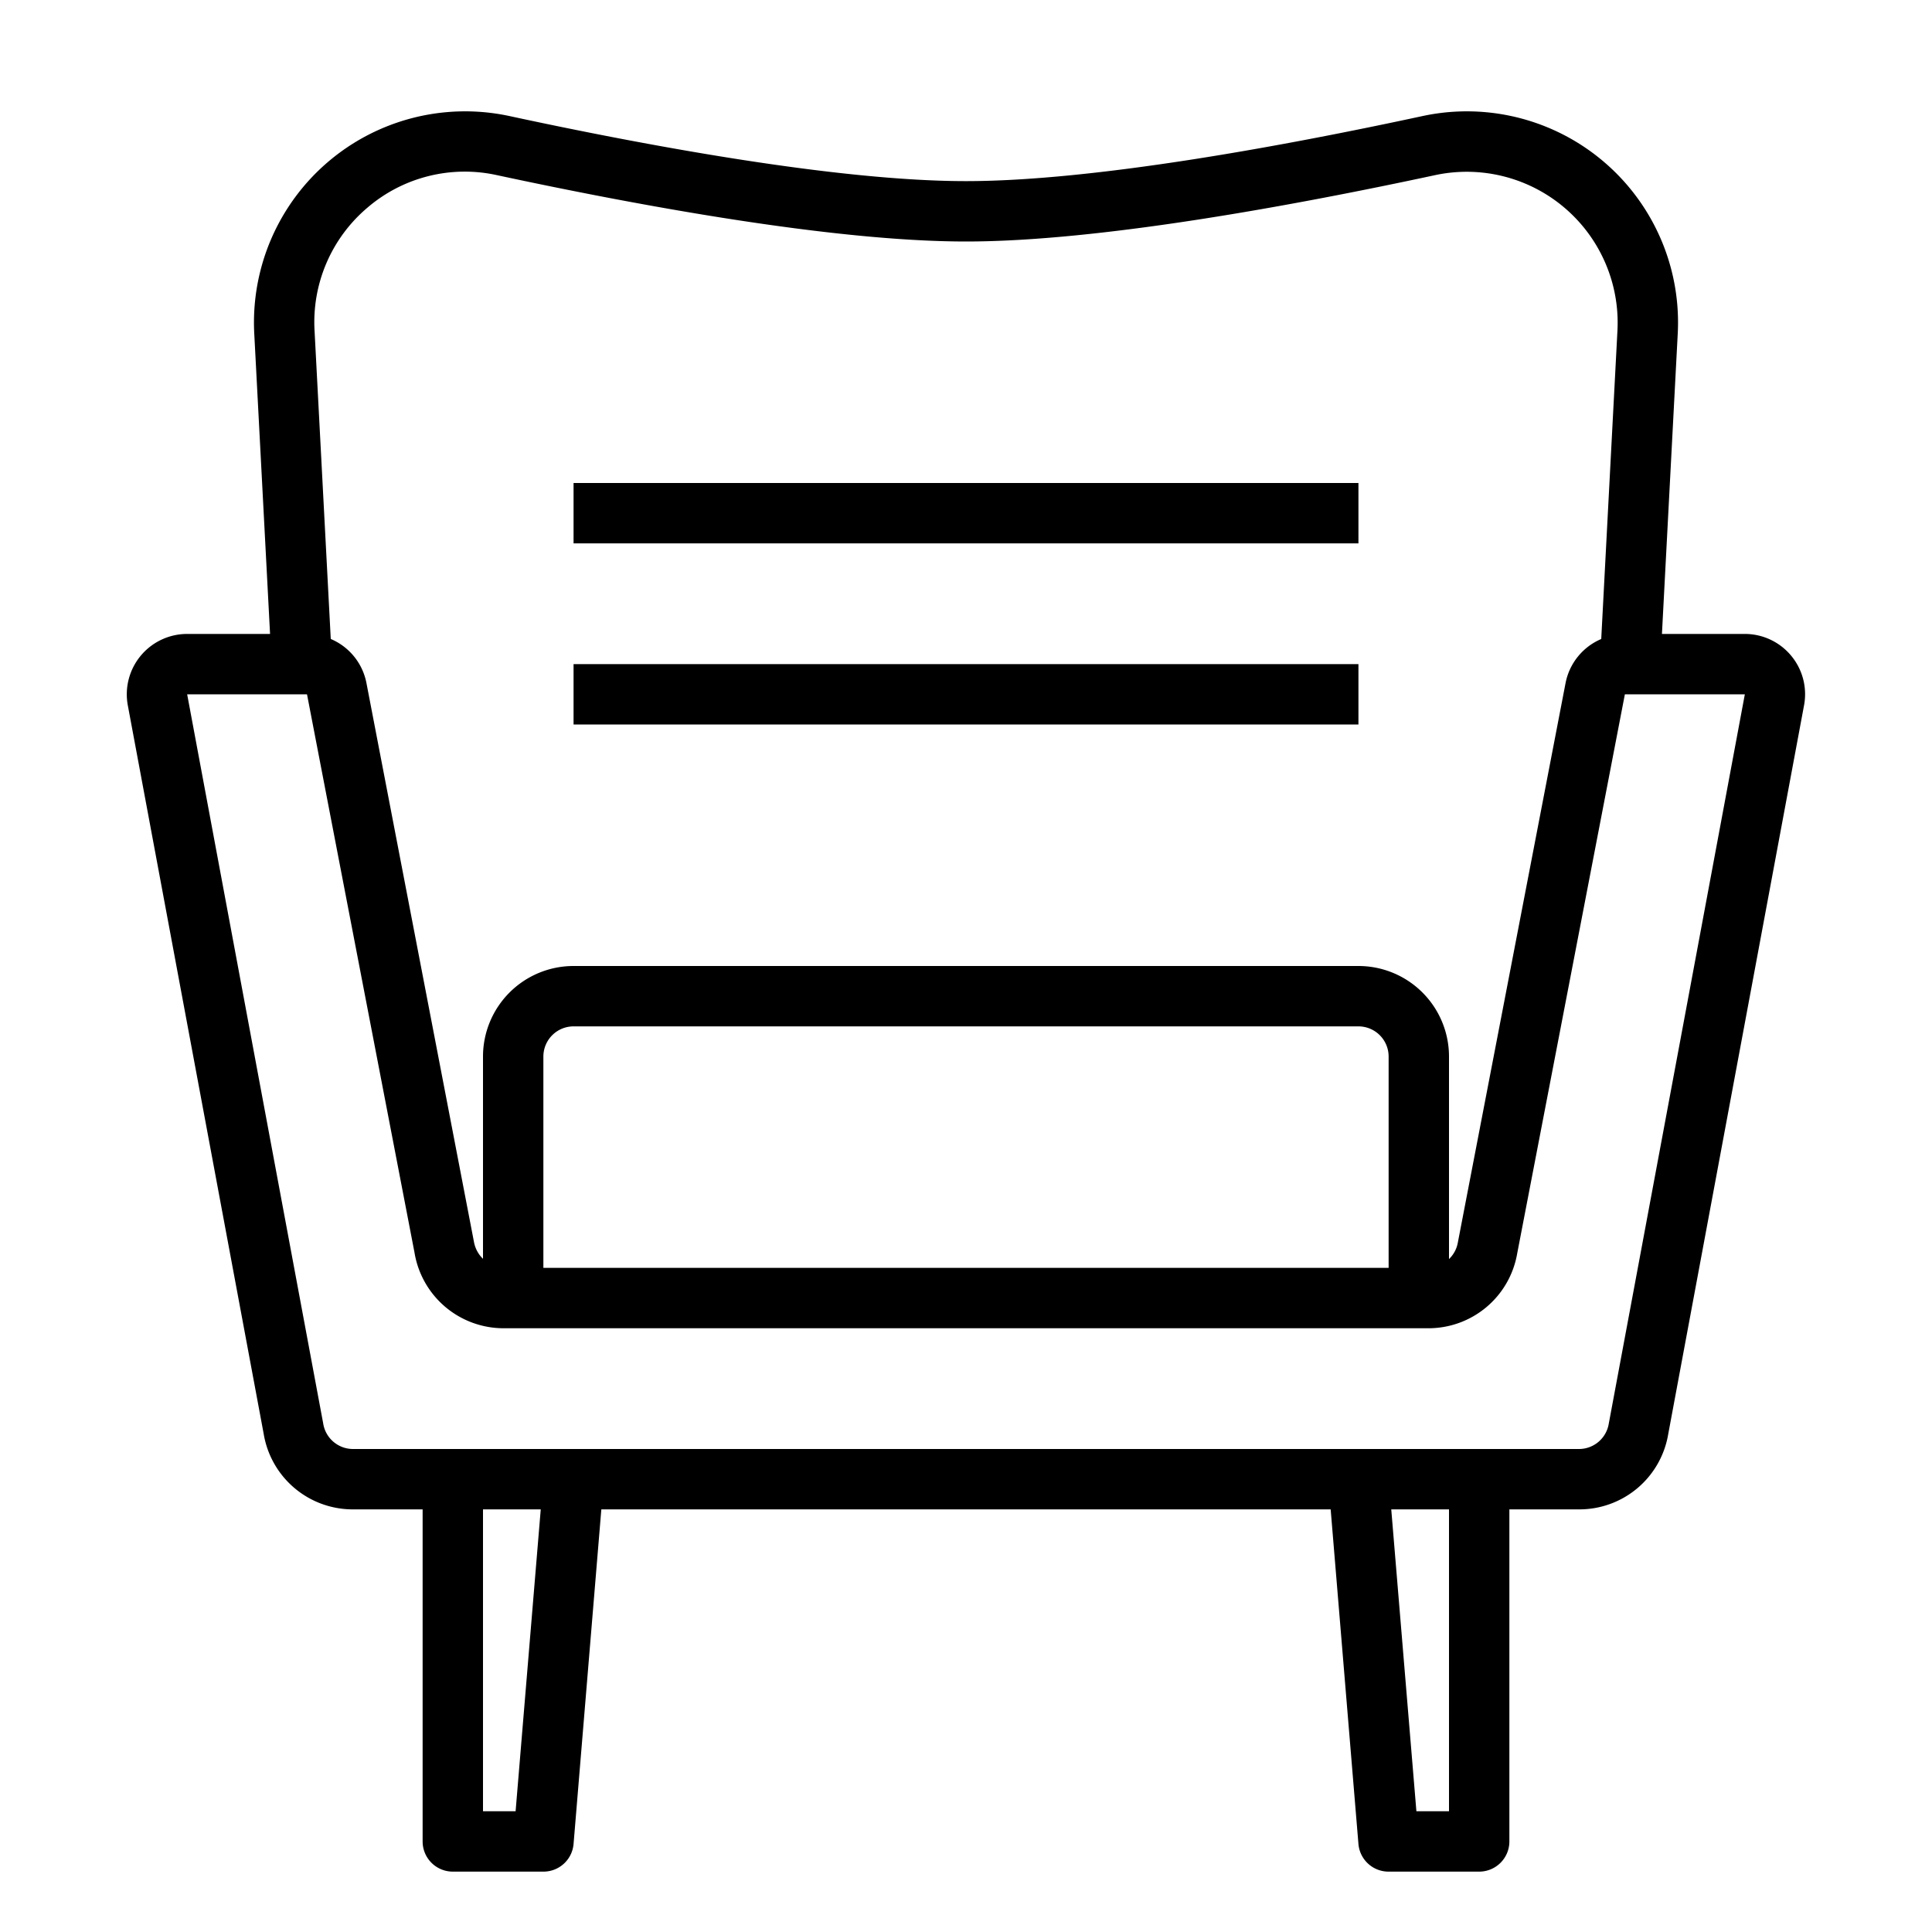 <svg xmlns="http://www.w3.org/2000/svg" viewBox="0 0 64 64" x="0px" y="0px"><g data-name="Sofa"><path d="M59.335,21.722A1.994,1.994,0,0,0,57.8,21H55.054l.523-9.942a6.995,6.995,0,0,0-8.452-7.214C42.564,4.828,36.238,6,32,6S21.436,4.828,16.875,3.844a6.995,6.995,0,0,0-8.452,7.214L8.946,21H6.2a2,2,0,0,0-1.966,2.366l4.5,24.127A2.991,2.991,0,0,0,11.694,50H14V61a1,1,0,0,0,1,1h3a1,1,0,0,0,1-.917L19.92,50H44.08L45,61.083A1,1,0,0,0,46,62h3a1,1,0,0,0,1-1V50h2.306a2.984,2.984,0,0,0,2.955-2.488l4.5-24.145A1.993,1.993,0,0,0,59.335,21.722ZM53.826,23h0M12.173,6.878A4.949,4.949,0,0,1,16.453,5.8C21.109,6.8,27.586,8,32,8S42.891,6.8,47.547,5.8a5,5,0,0,1,6.033,5.153l-.537,10.215a2,2,0,0,0-1.181,1.455l-3.57,18.542a.992.992,0,0,1-.292.543V35a3,3,0,0,0-3-3H19a3,3,0,0,0-3,3v6.7a1.033,1.033,0,0,1-.3-.563L12.138,22.622a1.994,1.994,0,0,0-1.181-1.455L10.42,10.952A4.966,4.966,0,0,1,12.173,6.878ZM46,42H18V35a1,1,0,0,1,1-1H45a1,1,0,0,1,1,1ZM17.08,60H16V50h1.913ZM48,60H46.92l-.833-10H48Zm5.292-12.836a1,1,0,0,1-.986.836H11.694a1,1,0,0,1-.989-.854L6.2,23h3.97l3.561,18.493A2.991,2.991,0,0,0,16.694,44H47.306a2.982,2.982,0,0,0,2.954-2.482L53.826,23H57.8Z"></path><rect x="19" y="16" width="26" height="2"></rect><rect x="19" y="22" width="26" height="2"></rect></g></svg>